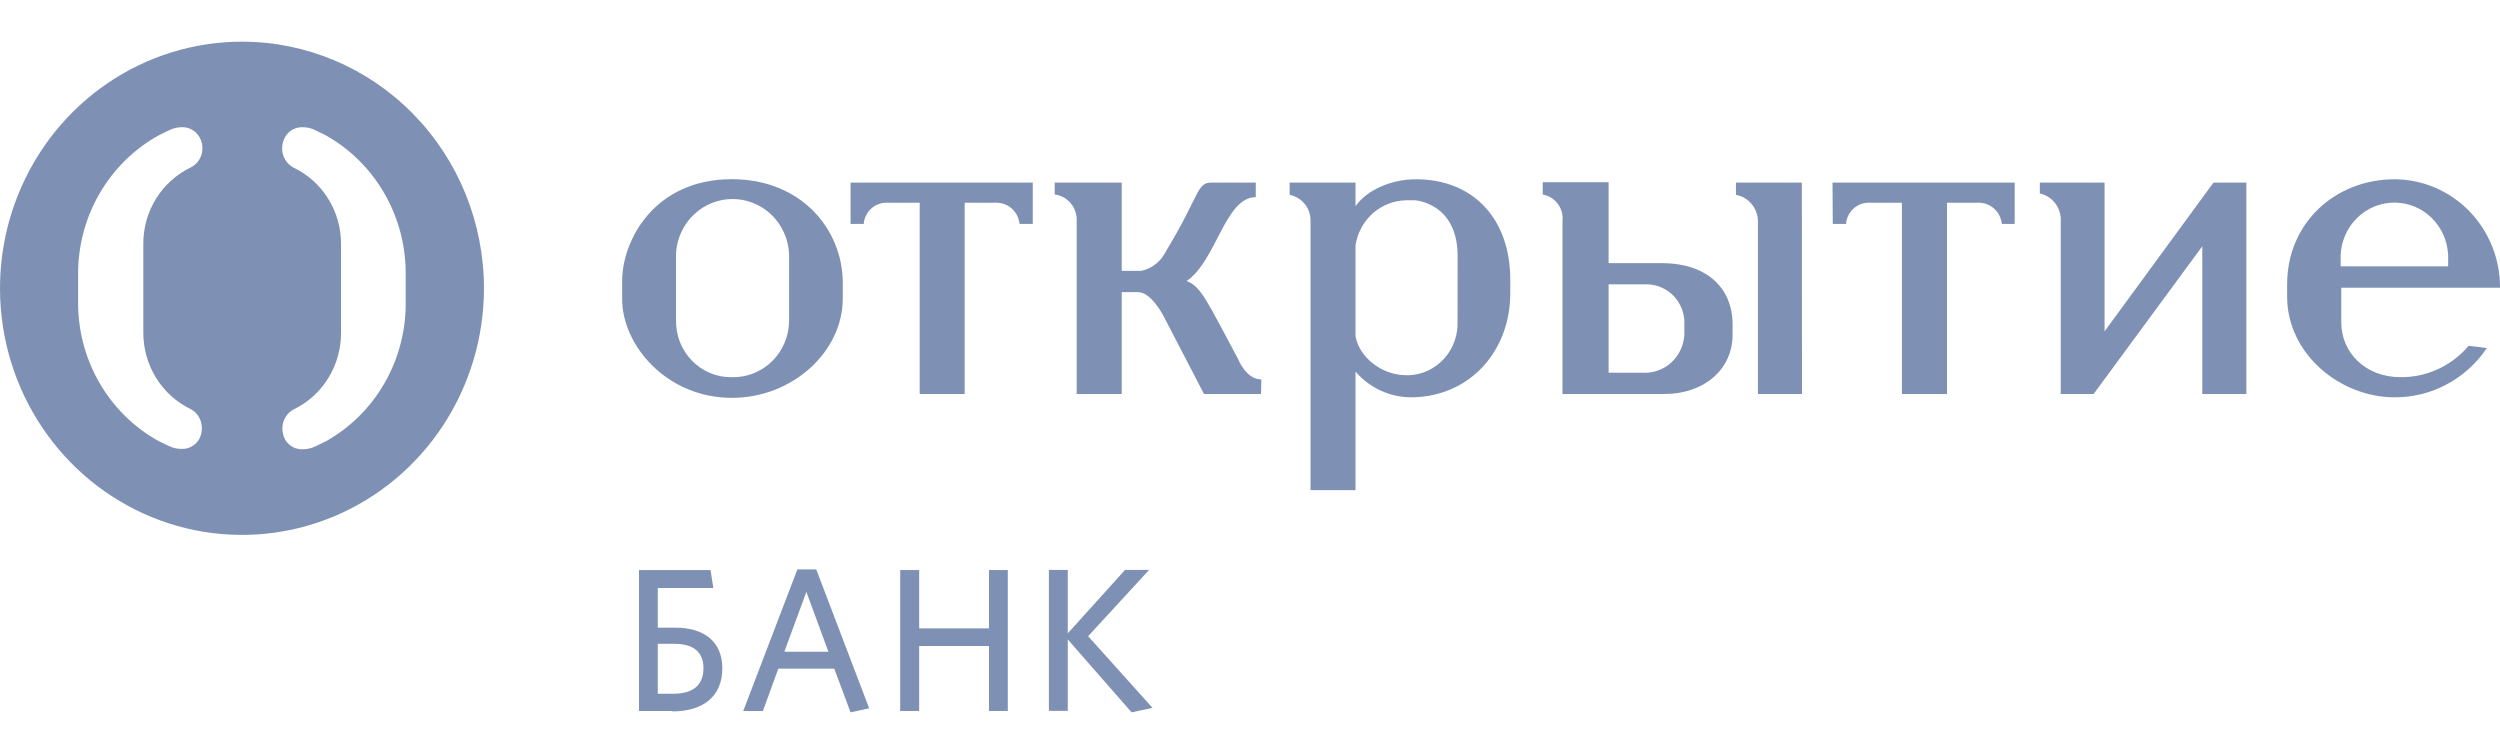 <svg width="120" height="36" viewBox="0 0 120 36" fill="none" xmlns="http://www.w3.org/2000/svg">
<path d="M87.961 8.764H96.706V10.749H96.088C96.061 10.47 95.932 10.211 95.728 10.023C95.524 9.835 95.258 9.731 94.983 9.731H93.455V18.911H91.292V9.731H89.713C89.436 9.726 89.168 9.828 88.963 10.017C88.758 10.206 88.631 10.468 88.608 10.749H87.973L87.961 8.764Z" fill="#7E91B4"/>
<path d="M106.247 8.764H107.826V18.911H105.709V11.823L100.494 18.911H98.916V10.628C98.933 10.319 98.842 10.014 98.658 9.768C98.474 9.522 98.209 9.351 97.912 9.286V8.764H101.019V15.904L106.247 8.764Z" fill="#7E91B4"/>
<path d="M60.531 18.911H57.792L55.841 15.154C55.841 15.154 55.261 14.023 54.63 14.023H53.843V18.911H51.68V10.628C51.7 10.316 51.601 10.008 51.405 9.768C51.209 9.527 50.931 9.372 50.626 9.334V8.764H53.843V13.001H54.787C55.035 12.947 55.268 12.838 55.468 12.68C55.669 12.523 55.833 12.321 55.947 12.091C57.64 9.299 57.424 8.764 58.161 8.764H60.277V9.463C58.804 9.463 58.385 12.522 56.959 13.488C57.649 13.756 57.911 14.399 59.435 17.246C59.435 17.246 59.807 18.212 60.544 18.212L60.531 18.911Z" fill="#7E91B4"/>
<path d="M119.369 16.707C118.877 17.439 118.217 18.037 117.446 18.448C116.675 18.861 115.816 19.074 114.946 19.071C112.309 19.071 109.782 16.978 109.782 14.239V13.648C109.782 10.693 112.097 8.605 114.946 8.605C115.613 8.608 116.273 8.746 116.889 9.009C117.504 9.273 118.062 9.657 118.532 10.141C119.001 10.624 119.372 11.198 119.624 11.828C119.876 12.457 120.004 13.132 120 13.812H112.381V15.473C112.381 16.922 113.536 18.104 115.225 18.104C115.845 18.111 116.458 17.979 117.022 17.719C117.587 17.459 118.089 17.077 118.493 16.599L119.369 16.707ZM112.351 12.785H117.511V12.25C117.484 11.571 117.2 10.929 116.719 10.459C116.239 9.988 115.598 9.725 114.931 9.725C114.264 9.725 113.623 9.988 113.142 10.459C112.662 10.929 112.378 11.571 112.351 12.25V12.785Z" fill="#7E91B4"/>
<path d="M69.962 15.421C69.989 16.068 69.768 16.7 69.345 17.183C68.922 17.667 68.331 17.963 67.698 18.009H67.49C66.28 18.009 65.221 17.099 65.065 16.133V11.771C65.155 11.178 65.448 10.637 65.892 10.242C66.335 9.848 66.901 9.625 67.49 9.614H67.913C67.913 9.614 69.916 9.722 69.966 12.203L69.962 15.421ZM67.964 8.605C66.749 8.605 65.59 9.14 65.065 9.899V8.764H61.903V9.355C62.196 9.411 62.459 9.572 62.643 9.81C62.828 10.048 62.921 10.347 62.906 10.65V23.527H65.065V17.837C65.406 18.233 65.828 18.549 66.301 18.762C66.773 18.975 67.286 19.08 67.803 19.071C70.593 19.019 72.493 16.819 72.493 14.079V13.432C72.493 10.481 70.699 8.605 67.964 8.605Z" fill="#7E91B4"/>
<path d="M37.876 15.374C37.877 15.738 37.806 16.099 37.668 16.434C37.529 16.77 37.326 17.075 37.071 17.329C36.815 17.584 36.512 17.784 36.179 17.917C35.846 18.05 35.491 18.114 35.133 18.104C34.779 18.111 34.428 18.046 34.099 17.911C33.771 17.776 33.472 17.575 33.222 17.32C32.971 17.066 32.774 16.762 32.641 16.427C32.509 16.093 32.444 15.734 32.45 15.374V12.142C32.495 11.436 32.804 10.773 33.314 10.292C33.823 9.81 34.494 9.546 35.189 9.553C35.884 9.56 36.55 9.838 37.05 10.33C37.55 10.822 37.845 11.491 37.876 12.198V15.374ZM35.133 8.601C31.392 8.601 29.863 11.556 29.863 13.488V14.351C29.863 16.603 32.026 19.097 35.133 19.097C38.029 19.097 40.454 16.896 40.454 14.317V13.592C40.454 11.003 38.452 8.601 35.133 8.601Z" fill="#7E91B4"/>
<path d="M86.488 8.764H83.326V9.355C83.631 9.409 83.907 9.574 84.101 9.821C84.295 10.067 84.394 10.377 84.38 10.693V18.911H86.496L86.488 8.764Z" fill="#7E91B4"/>
<path d="M77.213 17.889V13.648H79.059C79.307 13.652 79.552 13.707 79.778 13.81C80.004 13.913 80.207 14.062 80.375 14.249C80.543 14.435 80.671 14.654 80.753 14.893C80.834 15.132 80.867 15.385 80.849 15.637V16.068C80.823 16.553 80.618 17.01 80.276 17.348C79.934 17.686 79.48 17.881 79.004 17.893L77.213 17.889ZM77.213 12.63V8.747H74.051V9.338C74.342 9.388 74.603 9.551 74.78 9.792C74.957 10.033 75.035 10.334 74.999 10.633V18.911H79.901C81.798 18.911 83.165 17.729 83.165 16.064V15.585C83.165 13.756 81.848 12.63 79.778 12.63H77.213Z" fill="#7E91B4"/>
<path d="M40.827 8.764H49.572V10.749H48.937C48.911 10.469 48.783 10.21 48.578 10.022C48.374 9.833 48.108 9.73 47.832 9.731H46.304V18.911H44.145V9.731H42.562C42.286 9.726 42.017 9.828 41.812 10.017C41.607 10.206 41.48 10.468 41.458 10.749H40.827V8.764Z" fill="#7E91B4"/>
<path d="M19.472 14.429C19.498 15.8 19.157 17.152 18.486 18.34C17.815 19.528 16.838 20.507 15.662 21.172L15.12 21.435C14.942 21.518 14.749 21.562 14.553 21.564C14.387 21.575 14.221 21.541 14.072 21.465C13.924 21.389 13.797 21.275 13.706 21.133C13.568 20.892 13.523 20.608 13.579 20.335C13.611 20.194 13.671 20.061 13.757 19.945C13.842 19.829 13.95 19.732 14.075 19.662C14.765 19.333 15.349 18.809 15.756 18.152C16.163 17.495 16.375 16.733 16.369 15.956V11.737C16.376 10.961 16.164 10.2 15.758 9.545C15.352 8.889 14.769 8.366 14.079 8.04C13.951 7.969 13.84 7.872 13.751 7.755C13.663 7.637 13.6 7.502 13.567 7.358C13.51 7.085 13.555 6.801 13.694 6.56C13.782 6.414 13.907 6.295 14.056 6.216C14.205 6.136 14.372 6.098 14.54 6.107C14.736 6.107 14.93 6.151 15.107 6.236L15.636 6.495C16.817 7.158 17.799 8.137 18.474 9.326C19.15 10.514 19.495 11.869 19.472 13.242V14.429ZM9.169 19.645C9.293 19.714 9.402 19.811 9.488 19.927C9.573 20.043 9.633 20.176 9.664 20.318C9.724 20.59 9.679 20.876 9.537 21.116C9.446 21.258 9.32 21.373 9.171 21.449C9.022 21.525 8.856 21.559 8.69 21.547C8.496 21.544 8.304 21.5 8.127 21.418L7.581 21.154C6.403 20.494 5.424 19.519 4.75 18.334C4.075 17.149 3.729 15.799 3.75 14.429V13.242C3.73 11.865 4.08 10.509 4.762 9.319C5.444 8.13 6.432 7.154 7.619 6.495L8.153 6.236C8.329 6.152 8.521 6.108 8.716 6.107C8.884 6.098 9.051 6.136 9.2 6.216C9.349 6.295 9.474 6.414 9.562 6.56C9.705 6.799 9.75 7.085 9.689 7.358C9.654 7.505 9.588 7.642 9.495 7.76C9.402 7.878 9.285 7.973 9.152 8.04C8.465 8.369 7.886 8.893 7.483 9.548C7.08 10.204 6.87 10.963 6.879 11.737V15.939C6.872 16.715 7.084 17.477 7.49 18.134C7.896 18.791 8.479 19.316 9.169 19.645ZM11.615 2C9.318 2 7.072 2.694 5.162 3.995C3.252 5.296 1.763 7.145 0.884 9.308C0.005 11.471 -0.225 13.851 0.223 16.147C0.671 18.444 1.778 20.553 3.402 22.209C5.026 23.864 7.096 24.991 9.349 25.448C11.602 25.905 13.938 25.671 16.06 24.775C18.183 23.879 19.997 22.361 21.273 20.415C22.549 18.468 23.23 16.179 23.23 13.838C23.23 10.698 22.007 7.687 19.828 5.467C17.65 3.247 14.696 2 11.615 2Z" fill="#7E91B4"/>
<path d="M32.276 34.127H30.672V27.362H34.105L34.24 28.225H31.574V30.128H32.42C33.825 30.128 34.672 30.822 34.672 32.078C34.672 33.458 33.711 34.148 32.268 34.148L32.276 34.127ZM32.382 30.904H31.574V33.299H32.323C33.229 33.299 33.766 32.915 33.766 32.073C33.766 31.297 33.284 30.904 32.382 30.904Z" fill="#7E91B4"/>
<path d="M38.274 27.332H39.18L41.72 33.998L40.827 34.192L40.044 32.095H37.36L36.619 34.127H35.675L38.274 27.332ZM37.648 31.284H39.764L38.706 28.411L37.648 31.284Z" fill="#7E91B4"/>
<path d="M47.472 34.127V31.008H44.12V34.127H43.21V27.362H44.12V30.162H47.472V27.362H48.374V34.127H47.472Z" fill="#7E91B4"/>
<path d="M54.317 34.192L51.253 30.693V34.123H50.347V27.358H51.253V30.4L54 27.358H55.155L52.23 30.538L55.32 33.976L54.317 34.192Z" fill="#7E91B4"/>
</svg>
